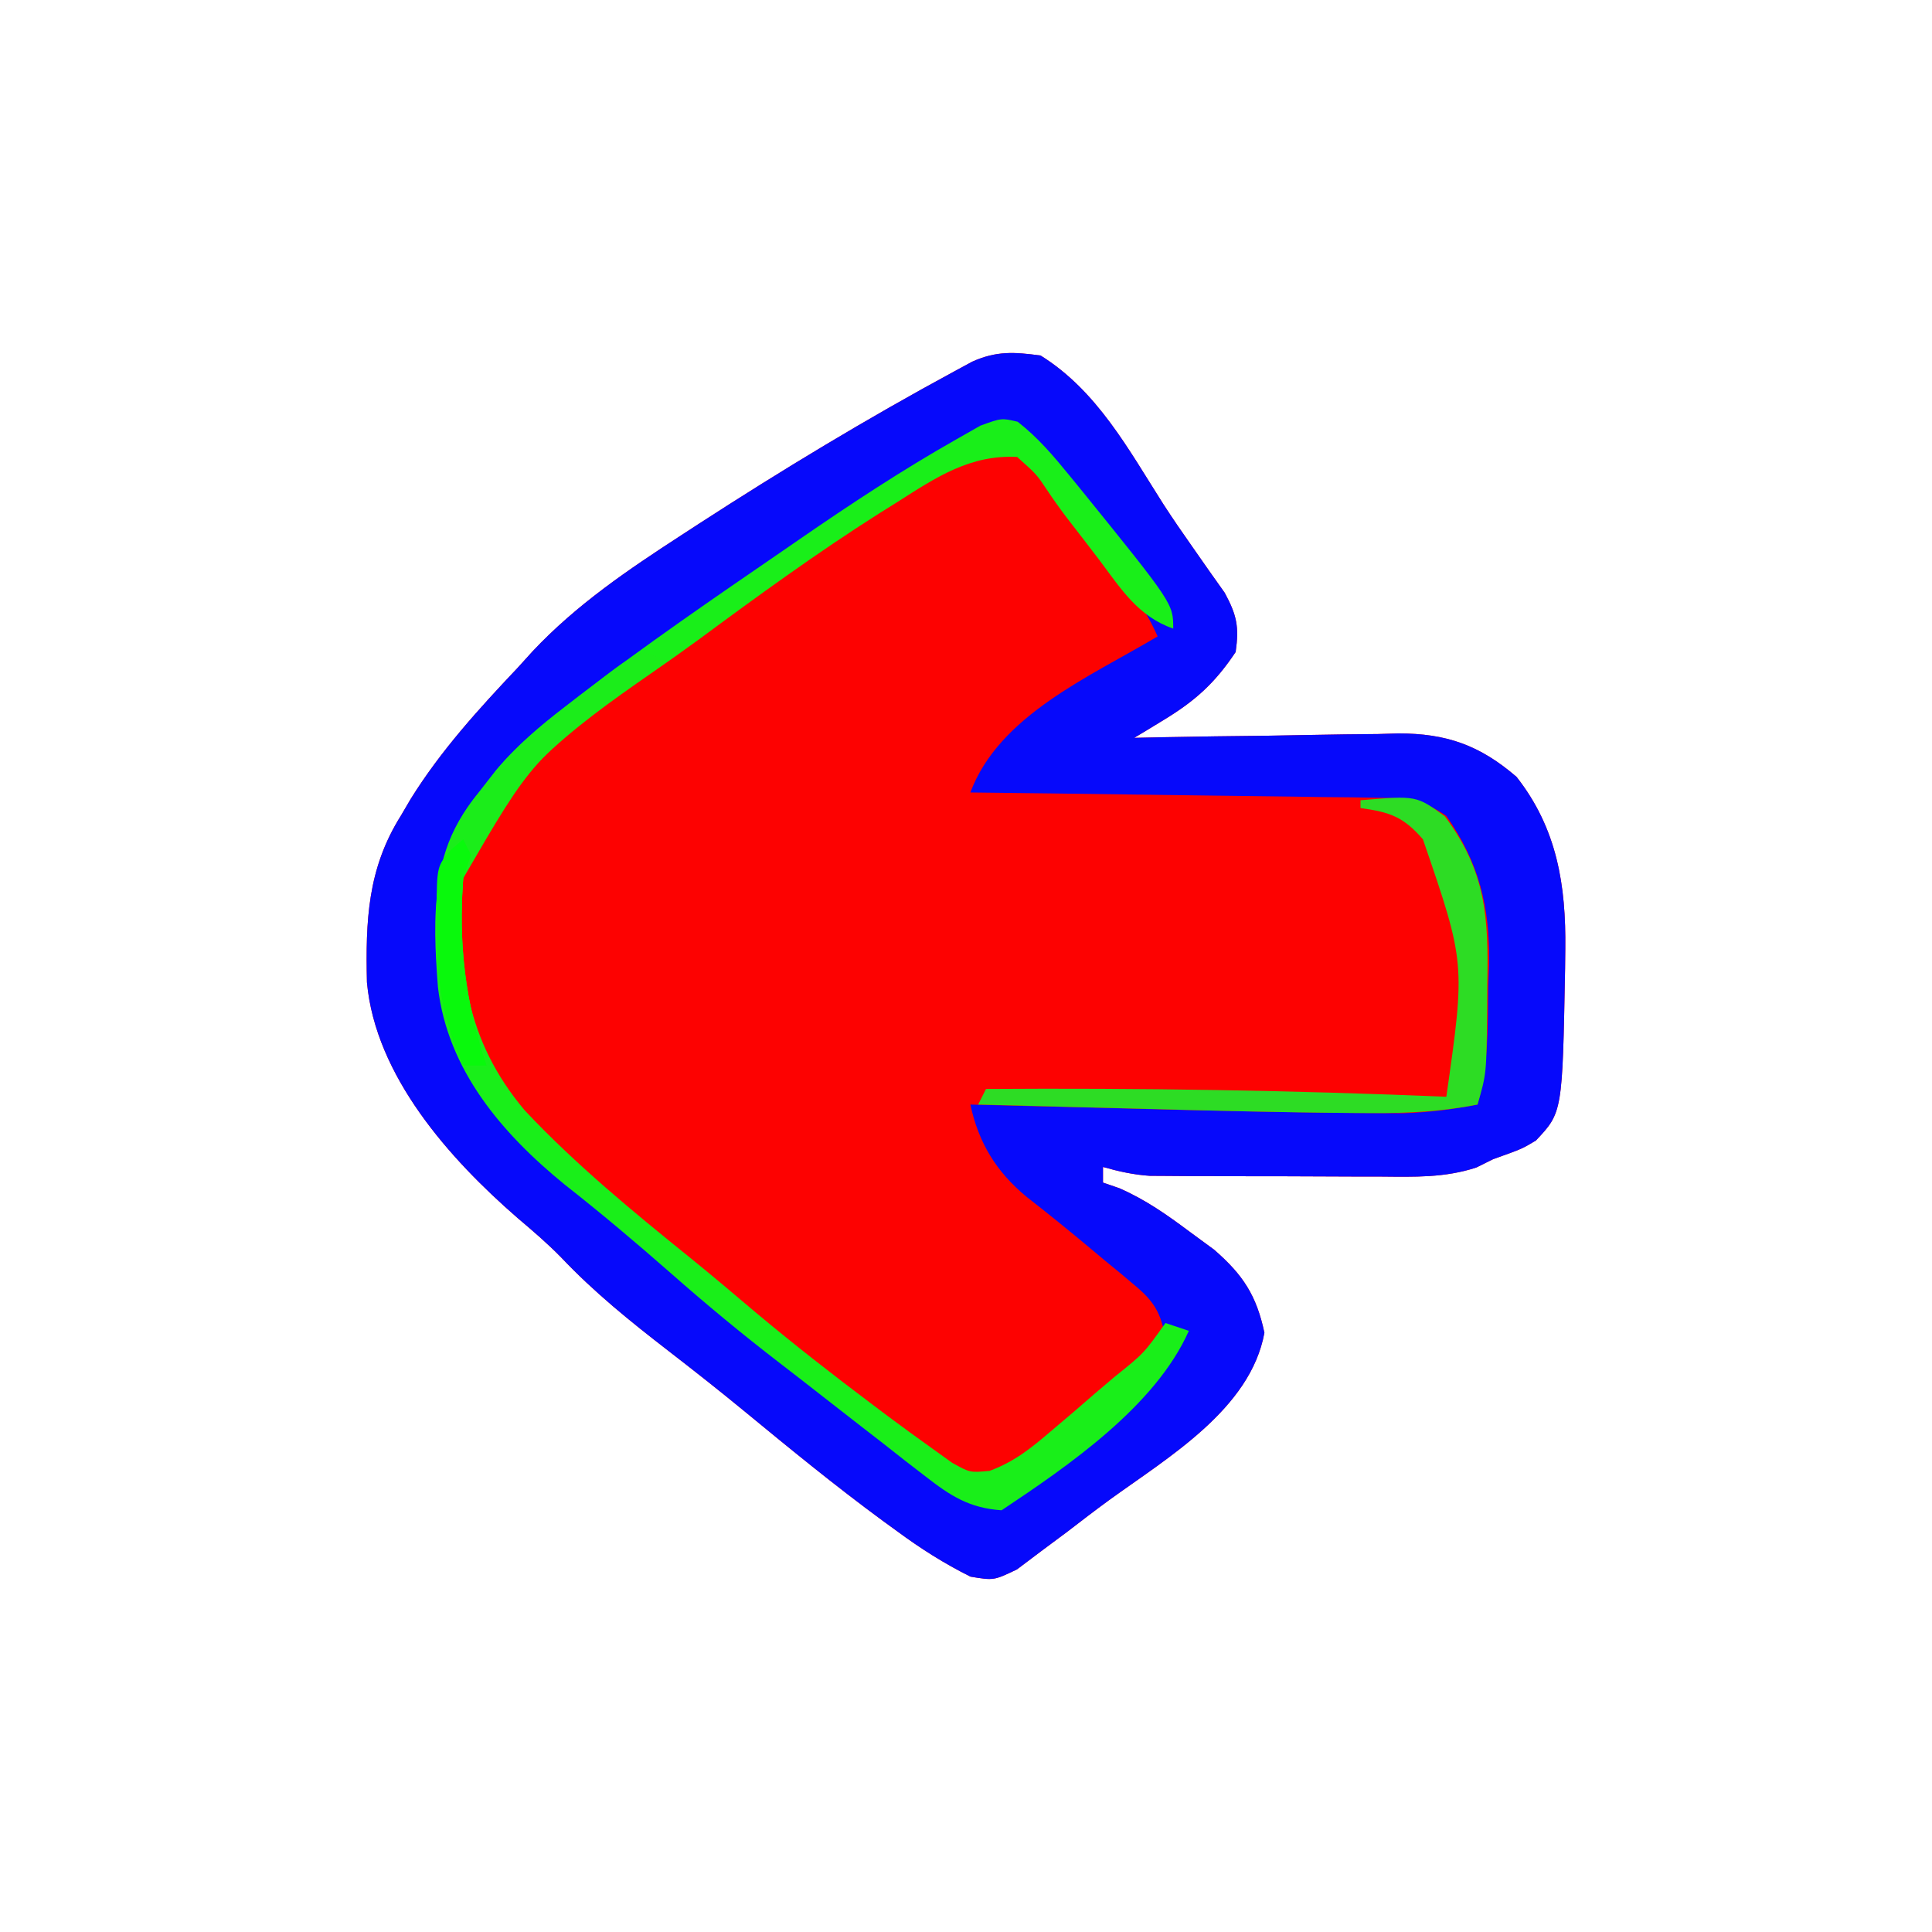 <svg version="1.1" xmlns="http://www.w3.org/2000/svg" xmlns:xlink="http://www.w3.org/1999/xlink" width="247.613" height="247.613" viewBox="0,0,247.613,247.613"><g transform="translate(-196.194,-56.194)"><g stroke="none" stroke-miterlimit="10"><path d="M329.56,101.759c7.248,4.513 11.256,12.021 15.752,19.078c1.185,1.826 2.411,3.612 3.666,5.391c1.092,1.562 1.092,1.562 2.207,3.156c0.978,1.381 0.978,1.381 1.977,2.789c1.552,2.869 1.857,4.378 1.398,7.586c-2.629,3.944 -5.148,6.237 -9.188,8.688c-0.715,0.437 -1.431,0.874 -2.168,1.324c-0.814,0.489 -0.814,0.489 -1.645,0.988c1.2,-0.026 2.4,-0.052 3.637,-0.079c4.48,-0.091 8.96,-0.148 13.441,-0.195c1.934,-0.025 3.868,-0.059 5.802,-0.103c2.79,-0.061 5.58,-0.089 8.371,-0.111c1.283,-0.039 1.283,-0.039 2.593,-0.078c6.167,-0.003 10.447,1.508 15.157,5.566c5.21,6.632 6.347,13.918 6.25,22.062c-0.013,1.252 -0.013,1.252 -0.027,2.53c-0.341,18.41 -0.341,18.41 -3.739,22.017c-1.797,1.078 -1.797,1.078 -5.484,2.391c-0.709,0.352 -1.418,0.705 -2.148,1.068c-4.072,1.331 -7.912,1.198 -12.168,1.163c-1.34,-0.001 -1.34,-0.001 -2.708,-0.001c-1.884,-0.003 -3.767,-0.011 -5.651,-0.023c-2.881,-0.018 -5.762,-0.021 -8.644,-0.02c-1.833,-0.005 -3.665,-0.011 -5.498,-0.018c-0.86,-0.001 -1.721,-0.002 -2.608,-0.003c-1.207,-0.01 -1.207,-0.01 -2.438,-0.019c-0.704,-0.004 -1.409,-0.008 -2.135,-0.012c-2.102,-0.14 -3.979,-0.563 -6.004,-1.134c0,0.66 0,1.32 0,2c0.699,0.241 1.397,0.482 2.117,0.73c3.376,1.487 6.051,3.377 9.008,5.582c1.034,0.759 2.068,1.519 3.133,2.301c3.693,3.214 5.419,5.859 6.43,10.637c-1.792,9.775 -12.324,15.952 -19.951,21.479c-1.773,1.298 -3.512,2.633 -5.252,3.975c-1.139,0.85 -2.28,1.7 -3.422,2.547c-1.02,0.768 -2.039,1.537 -3.09,2.328c-2.973,1.422 -2.973,1.422 -5.953,0.926c-3.36,-1.673 -6.384,-3.594 -9.395,-5.816c-0.599,-0.435 -1.199,-0.87 -1.816,-1.319c-6.117,-4.495 -11.979,-9.297 -17.836,-14.123c-3.198,-2.63 -6.445,-5.186 -9.72,-7.718c-4.83,-3.734 -9.479,-7.477 -13.682,-11.923c-1.766,-1.805 -3.643,-3.412 -5.57,-5.043c-8.769,-7.617 -18.237,-18.219 -19.336,-30.234c-0.174,-7.852 0.062,-14.511 4.336,-21.328c0.424,-0.722 0.848,-1.444 1.285,-2.188c3.875,-6.218 8.698,-11.502 13.715,-16.812c0.626,-0.691 1.253,-1.382 1.898,-2.094c5.637,-5.994 12.239,-10.451 19.102,-14.906c0.722,-0.47 1.444,-0.94 2.188,-1.424c10.711,-6.939 21.585,-13.507 32.812,-19.576c0.737,-0.4 1.475,-0.799 2.234,-1.211c3.128,-1.398 5.392,-1.246 8.766,-0.789z" fill="#fd0201" stroke-width="1"/><path d="M329.56,101.759c7.248,4.513 11.256,12.021 15.752,19.078c1.185,1.826 2.411,3.612 3.666,5.391c1.092,1.562 1.092,1.562 2.207,3.156c0.978,1.381 0.978,1.381 1.977,2.789c1.552,2.869 1.857,4.378 1.398,7.586c-2.629,3.944 -5.148,6.237 -9.188,8.688c-0.715,0.437 -1.431,0.874 -2.168,1.324c-0.814,0.489 -0.814,0.489 -1.645,0.988c1.2,-0.026 2.4,-0.052 3.637,-0.079c4.48,-0.091 8.96,-0.148 13.441,-0.195c1.934,-0.025 3.868,-0.059 5.802,-0.103c2.79,-0.061 5.58,-0.089 8.371,-0.111c1.283,-0.039 1.283,-0.039 2.593,-0.078c6.167,-0.003 10.447,1.508 15.157,5.566c5.21,6.632 6.347,13.918 6.25,22.062c-0.013,1.252 -0.013,1.252 -0.027,2.53c-0.341,18.41 -0.341,18.41 -3.739,22.017c-1.797,1.078 -1.797,1.078 -5.484,2.391c-0.709,0.352 -1.418,0.705 -2.148,1.068c-4.072,1.331 -7.912,1.198 -12.168,1.163c-1.34,-0.001 -1.34,-0.001 -2.708,-0.001c-1.884,-0.003 -3.767,-0.011 -5.651,-0.023c-2.881,-0.018 -5.762,-0.021 -8.644,-0.02c-1.833,-0.005 -3.665,-0.011 -5.498,-0.018c-0.86,-0.001 -1.721,-0.002 -2.608,-0.003c-1.207,-0.01 -1.207,-0.01 -2.438,-0.019c-0.704,-0.004 -1.409,-0.008 -2.135,-0.012c-2.102,-0.14 -3.979,-0.563 -6.004,-1.134c0,0.66 0,1.32 0,2c0.699,0.241 1.397,0.482 2.117,0.73c3.376,1.487 6.051,3.377 9.008,5.582c1.034,0.759 2.068,1.519 3.133,2.301c3.693,3.214 5.419,5.859 6.43,10.637c-1.792,9.775 -12.324,15.952 -19.951,21.479c-1.773,1.298 -3.512,2.633 -5.252,3.975c-1.139,0.85 -2.28,1.7 -3.422,2.547c-1.02,0.768 -2.039,1.537 -3.09,2.328c-2.973,1.422 -2.973,1.422 -5.953,0.926c-3.36,-1.673 -6.384,-3.594 -9.395,-5.816c-0.599,-0.435 -1.199,-0.87 -1.816,-1.319c-6.117,-4.495 -11.979,-9.297 -17.836,-14.123c-3.198,-2.63 -6.445,-5.186 -9.72,-7.718c-4.83,-3.734 -9.479,-7.477 -13.682,-11.923c-1.766,-1.805 -3.643,-3.412 -5.57,-5.043c-8.769,-7.617 -18.237,-18.219 -19.336,-30.234c-0.174,-7.852 0.062,-14.511 4.336,-21.328c0.424,-0.722 0.848,-1.444 1.285,-2.188c3.875,-6.218 8.698,-11.502 13.715,-16.812c0.626,-0.691 1.253,-1.382 1.898,-2.094c5.637,-5.994 12.239,-10.451 19.102,-14.906c0.722,-0.47 1.444,-0.94 2.188,-1.424c10.711,-6.939 21.585,-13.507 32.812,-19.576c0.737,-0.4 1.475,-0.799 2.234,-1.211c3.128,-1.398 5.392,-1.246 8.766,-0.789zM313.81,118.009c-0.742,0.446 -1.485,0.892 -2.249,1.352c-7.582,4.627 -14.803,9.733 -21.987,14.948c-1.934,1.393 -3.883,2.76 -5.842,4.119c-17.986,12.263 -17.986,12.263 -29.172,30.332c-1.005,9.963 -0.033,19.21 5.938,27.438c7.06,8.427 15.766,15.461 24.301,22.328c2.853,2.308 5.65,4.674 8.449,7.047c4.813,4.019 9.738,7.857 14.75,11.625c0.674,0.508 1.349,1.017 2.044,1.54c1.826,1.361 3.666,2.698 5.519,4.022c0.878,0.63 1.756,1.261 2.66,1.91c2.285,1.275 2.285,1.275 4.824,1.031c3.156,-1.181 5.202,-2.819 7.766,-5.004c0.95,-0.804 1.9,-1.609 2.879,-2.438c3.985,-3.47 7.956,-6.952 11.871,-10.5c-0.568,-3.297 -1.422,-4.747 -3.984,-6.875c-0.606,-0.51 -1.212,-1.021 -1.836,-1.547c-0.637,-0.521 -1.274,-1.042 -1.93,-1.578c-0.621,-0.521 -1.243,-1.042 -1.883,-1.578c-2.693,-2.25 -5.409,-4.455 -8.18,-6.609c-3.888,-3.221 -6.133,-6.918 -7.188,-11.812c1.183,0.03 2.367,0.061 3.586,0.092c4.475,0.114 8.95,0.225 13.425,0.335c1.921,0.048 3.842,0.096 5.763,0.146c9.576,0.245 19.152,0.474 28.731,0.521c1.309,0.007 2.618,0.014 3.967,0.021c3.274,-0.107 6.318,-0.488 9.529,-1.115c1.43,-4.985 1.303,-9.973 1.375,-15.125c0.056,-1.493 0.056,-1.493 0.113,-3.016c0.085,-7.25 -1.29,-12.852 -5.488,-18.859c-3.402,-2.268 -4.666,-2.267 -8.665,-2.319c-1.161,-0.02 -2.322,-0.04 -3.518,-0.06c-1.253,-0.012 -2.506,-0.023 -3.798,-0.035c-1.925,-0.029 -1.925,-0.029 -3.888,-0.059c-3.408,-0.051 -6.816,-0.091 -10.224,-0.128c-3.479,-0.04 -6.958,-0.091 -10.437,-0.141c-6.823,-0.097 -13.647,-0.181 -20.471,-0.258c3.698,-9.9 15.279,-14.81 24,-20c-1.686,-3.85 -4.179,-7.024 -6.75,-10.312c-0.449,-0.575 -0.898,-1.149 -1.36,-1.741c-0.891,-1.136 -1.784,-2.271 -2.678,-3.404c-1.024,-1.305 -2.028,-2.625 -3.028,-3.949c-2.568,-3.423 -2.568,-3.423 -6.367,-5.027c-4.092,0.63 -7.067,2.54 -10.566,4.684z" fill="#0609fb" stroke-width="1"/><path d="M326.626,110.248c2.623,2.051 4.577,4.37 6.684,6.949c0.431,0.528 0.862,1.055 1.306,1.599c11.944,14.757 11.944,14.757 11.944,17.963c-4.504,-1.568 -6.683,-5.082 -9.438,-8.75c-1.397,-1.829 -2.796,-3.655 -4.21,-5.471c-0.893,-1.175 -1.75,-2.377 -2.567,-3.605c-1.291,-1.939 -1.291,-1.939 -3.785,-4.174c-6.026,-0.315 -10.409,2.62 -15.312,5.75c-0.778,0.486 -1.555,0.972 -2.356,1.472c-7.993,5.066 -15.62,10.617 -23.227,16.24c-2.003,1.463 -4.026,2.89 -6.065,4.303c-9.978,6.917 -20.043,14.245 -24.039,26.234c-0.836,11.468 0.348,20.756 7.859,29.719c6.538,6.968 13.918,13.023 21.344,19.012c2.862,2.322 5.672,4.699 8.484,7.082c4.813,4.019 9.738,7.857 14.75,11.625c0.674,0.508 1.349,1.017 2.044,1.54c1.826,1.361 3.666,2.698 5.519,4.022c0.878,0.63 1.756,1.261 2.66,1.91c2.285,1.274 2.285,1.274 4.82,1.035c3.181,-1.193 5.249,-2.865 7.832,-5.07c0.953,-0.808 1.905,-1.616 2.887,-2.449c1.386,-1.201 1.386,-1.201 2.801,-2.426c1.216,-1.031 1.216,-1.031 2.457,-2.082c3.788,-3.038 3.788,-3.038 6.543,-6.918c1.485,0.495 1.485,0.495 3,1c-4.287,9.661 -15.448,17.299 -24,23c-4.137,-0.287 -6.543,-1.84 -9.766,-4.352c-0.891,-0.687 -1.781,-1.374 -2.699,-2.082c-0.919,-0.723 -1.838,-1.446 -2.785,-2.191c-0.904,-0.7 -1.807,-1.4 -2.738,-2.121c-1.807,-1.401 -3.61,-2.807 -5.41,-4.217c-1.668,-1.306 -3.341,-2.606 -5.021,-3.897c-4.794,-3.69 -9.419,-7.514 -13.957,-11.514c-4.459,-3.914 -8.959,-7.712 -13.625,-11.375c-8.026,-6.548 -15.002,-14.672 -16.239,-25.306c-0.711,-9.206 -0.886,-17.503 5.239,-24.944c0.758,-0.964 1.516,-1.928 2.297,-2.922c2.606,-3.097 5.559,-5.622 8.766,-8.078c0.594,-0.461 1.189,-0.922 1.801,-1.396c8.493,-6.505 17.317,-12.555 26.136,-18.604c0.709,-0.49 1.418,-0.979 2.148,-1.483c6.532,-4.502 13.135,-8.853 20.039,-12.767c1.025,-0.583 2.05,-1.165 3.105,-1.766c2.707,-0.984 2.707,-0.984 4.773,-0.496z" fill="#19ef19" stroke-width="1"/><path d="M370.56,158.759c7.171,-0.608 7.171,-0.608 10.812,2.062c5.307,7.127 5.613,12.959 5.438,21.625c-0.005,1.032 -0.01,2.064 -0.016,3.127c-0.085,8.233 -0.085,8.233 -1.234,12.186c-4.569,0.892 -8.876,1.119 -13.527,1.094c-1.095,-0.005 -1.095,-0.005 -2.212,-0.011c-9.61,-0.068 -19.217,-0.33 -28.823,-0.583c-1.898,-0.048 -3.796,-0.097 -5.693,-0.145c-4.581,-0.116 -9.163,-0.235 -13.744,-0.355c0.33,-0.66 0.66,-1.32 1,-2c19.7,-0.136 39.316,0.173 59,1c2.449,-17.143 2.449,-17.143 -3,-33c-2.49,-2.868 -4.222,-3.489 -8,-4c0,-0.33 0,-0.66 0,-1z" fill="#2ddc24" stroke-width="1"/><path d="M278.56,139.759c0.99,0.33 1.98,0.66 3,1c-0.857,0.641 -1.714,1.281 -2.598,1.941c-14.497,10.72 -14.497,10.72 -23.402,26.059c-0.628,8.5 0.286,15.938 3,24c-0.99,0 -1.98,0 -3,0c-2.488,-5.829 -3.552,-10.612 -3.5,-16.938c0.004,-0.791 0.009,-1.581 0.013,-2.396c0.183,-6.268 1.447,-10.759 5.487,-15.667c0.735,-0.947 1.47,-1.895 2.227,-2.871c2.932,-3.494 6.345,-6.187 9.961,-8.941c0.628,-0.489 1.257,-0.978 1.904,-1.482c4.578,-3.54 4.578,-3.54 6.908,-4.705z" fill="#1bed1a" stroke-width="1"/><path d="M255.56,163.759c0.33,0.66 0.66,1.32 1,2c-0.33,0.99 -0.66,1.98 -1,3c-0.628,8.5 0.286,15.938 3,24c-0.99,0 -1.98,0 -3,0c-2.589,-5.992 -3.472,-10.812 -3.375,-17.312c-0.012,-0.797 -0.023,-1.595 -0.035,-2.416c0.029,-5.835 0.029,-5.835 1.935,-8.018c0.487,-0.414 0.974,-0.827 1.475,-1.253z" fill="#09f90c" stroke-width="1"/><path d="M196.194,303.806v-247.613h247.613v247.613z" fill="none" stroke-width="0"/></g></g></svg>